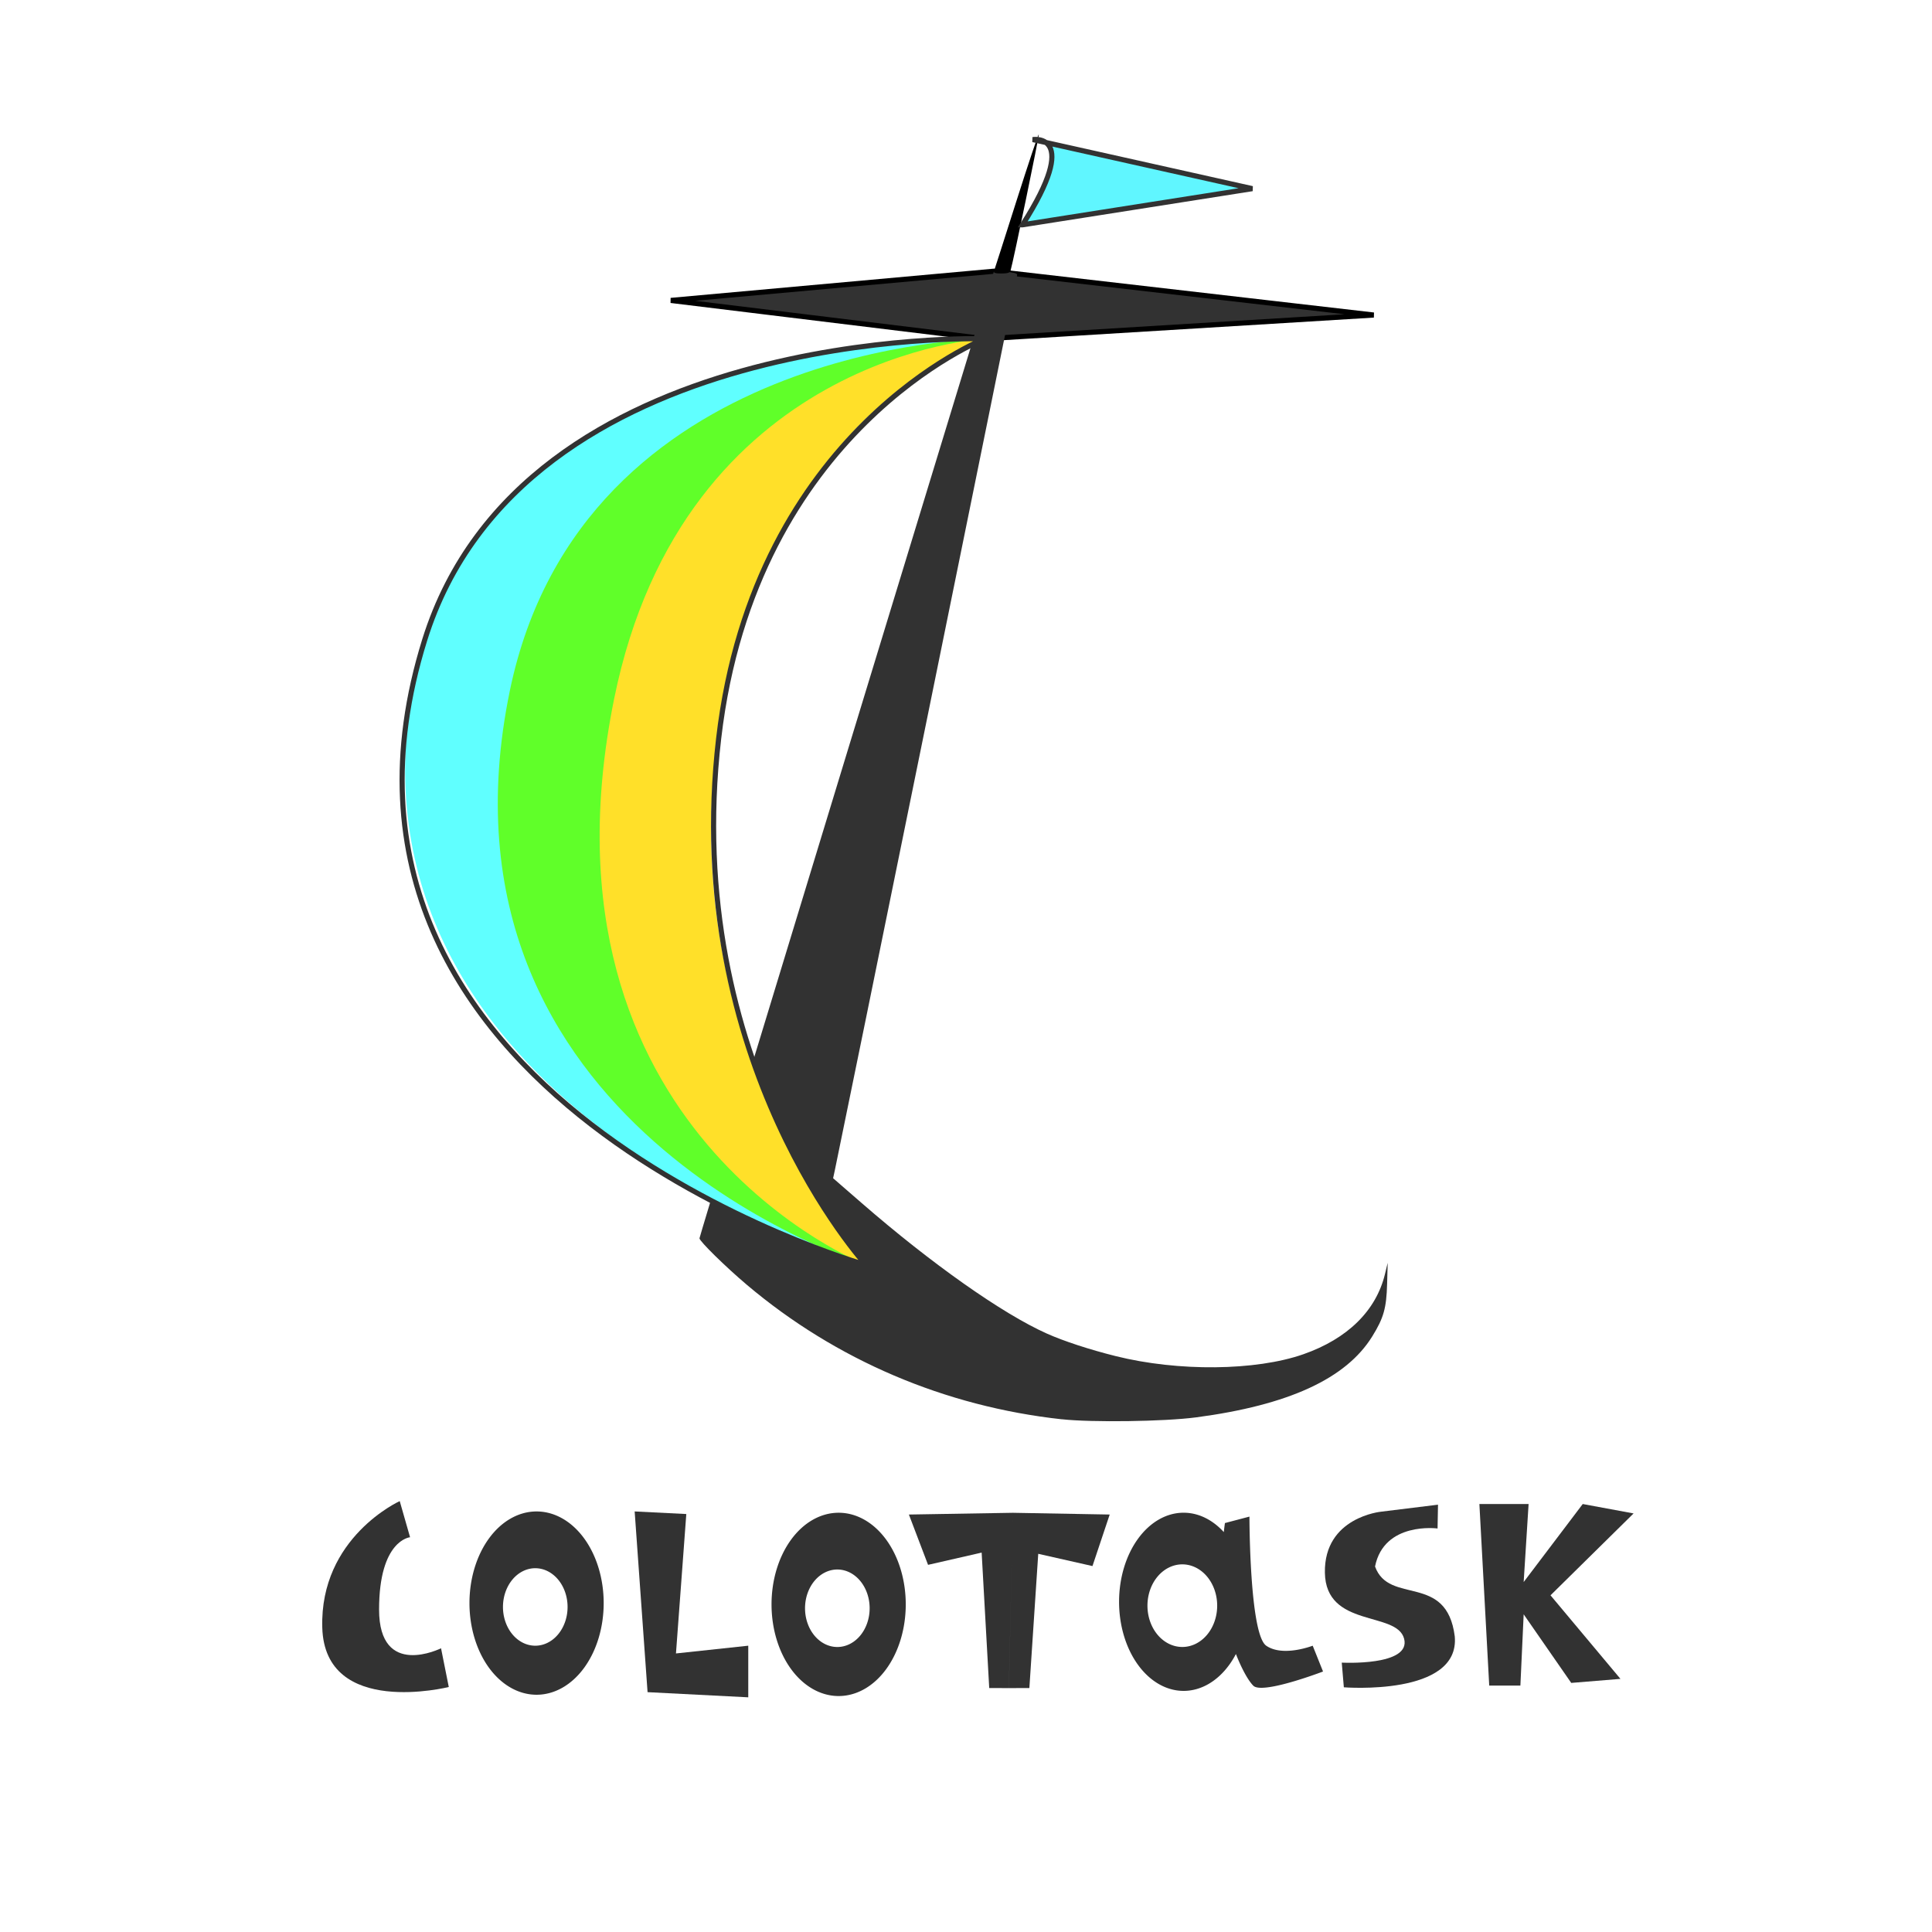 <?xml version="1.0" encoding="UTF-8" standalone="no"?>
<!-- Created with Inkscape (http://www.inkscape.org/) -->

<svg
   xmlns:dc="http://purl.org/dc/elements/1.1/"
   xmlns:cc="http://creativecommons.org/ns#"
   xmlns:rdf="http://www.w3.org/1999/02/22-rdf-syntax-ns#"
   xmlns:svg="http://www.w3.org/2000/svg"
   xmlns="http://www.w3.org/2000/svg"
   xmlns:sodipodi="http://sodipodi.sourceforge.net/DTD/sodipodi-0.dtd"
   xmlns:inkscape="http://www.inkscape.org/namespaces/inkscape"
   width="100mm"
   height="100mm"
   viewBox="0 0 100 100"
   version="1.1"
   id="svg8"
   inkscape:version="0.92.0 r15299"
   sodipodi:docname="logo-vector.svg">
  <defs
     id="defs2">
    <linearGradient
       id="linearGradient6015">
      <stop
         style="stop-color:#000000;stop-opacity:1;"
         offset="0"
         id="stop6013" />
    </linearGradient>
  </defs>
  <sodipodi:namedview
     id="base"
     pagecolor="#ffffff"
     bordercolor="#666666"
     borderopacity="1.0"
     inkscape:pageopacity="0.0"
     inkscape:pageshadow="2"
     inkscape:zoom="0.98994949"
     inkscape:cx="274.96504"
     inkscape:cy="48.61979"
     inkscape:document-units="mm"
     inkscape:current-layer="layer1"
     showgrid="false"
     inkscape:window-width="1920"
     inkscape:window-height="1018"
     inkscape:window-x="-8"
     inkscape:window-y="-8"
     inkscape:window-maximized="1" />
  <g
     inkscape:label="Layer 1"
     inkscape:groupmode="layer"
     id="layer1"
     transform="translate(0,-197)">
    <path
       style="fill:#323232;fill-opacity:1;stroke:#000000;stroke-width:0.265px;stroke-linecap:butt;stroke-linejoin:miter;stroke-opacity:1"
       d="m 51.448,211.038 -16.725,1.512 16.253,1.984 20.127,-1.228 z"
       id="path23"
       inkscape:connector-curvature="0" />
    <path
       style="fill:#323232;fill-opacity:1;stroke-width:0.097"
       d="m 54.963,270.463 c -6.054,-0.662 -11.693,-3.067 -16.294,-6.951 -1.095,-0.924 -2.462,-2.265 -2.464,-2.417 -0.001,-0.062 3.428,-11.35 7.62,-25.085 l 7.622,-24.972 0.601,0.033 c 0.392,0.022 0.601,0.075 0.601,0.153 0,0.094 -9.082,44.691 -9.44,46.358 l -0.087,0.403 1.48,1.286 c 3.612,3.139 7.277,5.723 9.579,6.753 0.875,0.392 2.222,0.833 3.571,1.169 3.23,0.806 7.249,0.765 9.712,-0.098 2.288,-0.802 3.764,-2.254 4.223,-4.153 l 0.14,-0.579 -0.03,1.086 c -0.035,1.261 -0.177,1.766 -0.768,2.721 -1.355,2.19 -4.333,3.56 -9.12,4.193 -1.634,0.216 -5.384,0.269 -6.946,0.098 z"
       id="path25"
       inkscape:connector-curvature="0" />
    <path
       style="fill:#000000;stroke-width:0.094"
       d="m 51.448,211.038 c 0.025,-0.065 0.549,-1.705 1.166,-3.644 0.617,-1.939 1.135,-3.484 1.152,-3.433 0.026,0.079 -1.313,6.548 -1.456,7.03 -0.037,0.126 -0.151,0.165 -0.478,0.165 -0.304,0 -0.416,-0.034 -0.384,-0.118 z"
       id="path29"
       inkscape:connector-curvature="0" />
    <path
       style="fill:#000000;stroke-width:0.126"
       d=""
       id="path33"
       inkscape:connector-curvature="0"
       transform="scale(0.265)" />
    <path
       style="fill:#60f6ff;fill-opacity:1;stroke:#323232;stroke-width:0.265px;stroke-linecap:butt;stroke-linejoin:miter;stroke-opacity:1"
       d="m 52.926,208.635 11.893,-1.871 -11.359,-2.539 c 0,0 2.539,-0.401 -0.535,4.41 z"
       id="path4522"
       inkscape:connector-curvature="0" />
    <path
       style="fill:#60ffff;fill-opacity:1;stroke:none;stroke-width:0.257px;stroke-linecap:butt;stroke-linejoin:miter;stroke-opacity:1"
       d="m 50.975,214.534 c 0,0 -25.757,-0.647 -29.48,17.348 -4.676,22.597 23.33,30.593 23.33,30.593 0,0 -16.966,-14.001 -12.951,-31.482 2.964,-12.909 19.102,-16.458 19.102,-16.458 z"
       id="path4520-6"
       inkscape:connector-curvature="0"
       sodipodi:nodetypes="cscsc" />
    <path
       style="fill:#60ff29;fill-opacity:1;stroke:none;stroke-width:0.257px;stroke-linecap:butt;stroke-linejoin:miter;stroke-opacity:1"
       d="m 50.975,214.534 c 0,0 -20.861,0.218 -24.585,18.213 -4.676,22.597 18.434,29.728 18.434,29.728 0,0 -11.803,-13.67 -7.788,-31.152 2.964,-12.909 13.939,-16.789 13.939,-16.789 z"
       id="path4520-6-3"
       inkscape:connector-curvature="0"
       sodipodi:nodetypes="cscsc" />
    <path
       style="fill:#ffe029;fill-opacity:1;stroke:none;stroke-width:0.257px;stroke-linecap:butt;stroke-linejoin:miter;stroke-opacity:1"
       d="m 50.975,214.534 c 0,0 -15.58,0.813 -19.189,18.646 -4.537,22.419 13.039,29.294 13.039,29.294 0,0 -11.753,-12.969 -6.803,-31.787 3.369,-12.809 12.953,-16.153 12.953,-16.153 z"
       id="path4520-6-3-7"
       inkscape:connector-curvature="0"
       sodipodi:nodetypes="cscsc" />
    <path
       style="fill:none;stroke:#323232;stroke-width:0.265px;stroke-linecap:butt;stroke-linejoin:miter;stroke-opacity:1"
       d="m 50.975,214.534 c 0,0 -23.897,-0.747 -28.99,15.582 -7.421,23.79 22.84,32.358 22.84,32.358 0,0 -9.582,-10.428 -7.627,-27.256 1.86,-16.008 13.777,-20.685 13.777,-20.685 z"
       id="path6081"
       inkscape:connector-curvature="0"
       sodipodi:nodetypes="cscsc" />
    <path
       style="fill:#323232;fill-opacity:1;stroke:none;stroke-width:0.265px;stroke-linecap:butt;stroke-linejoin:miter;stroke-opacity:1"
       d="m 20.69,274.697 c 0,0 -4.143,1.871 -4.009,6.548 0.134,4.677 6.548,3.074 6.548,3.074 l -0.401,-2.005 c 0,0 -3.207,1.604 -3.207,-2.005 0,-3.608 1.604,-3.742 1.604,-3.742 z"
       id="path6087"
       inkscape:connector-curvature="0" />
    <path
       style="fill:#323232;fill-opacity:1;stroke:#323232;stroke-width:0.265;stroke-opacity:1"
       d="m 27.773,275.365 a 3.341,4.61 0 0 0 -3.341,4.611 3.341,4.61 0 0 0 3.341,4.611 3.341,4.61 0 0 0 3.341,-4.611 3.341,4.61 0 0 0 -3.341,-4.611 z m -0.067,2.673 a 1.804,2.138 0 0 1 1.804,2.138 1.804,2.138 0 0 1 -1.804,2.138 1.804,2.138 0 0 1 -1.805,-2.138 1.804,2.138 0 0 1 1.805,-2.138 z"
       id="path6089"
       inkscape:connector-curvature="0" />
    <path
       style="fill:#323232;fill-opacity:1;stroke:none;stroke-width:0.265px;stroke-linecap:butt;stroke-linejoin:miter;stroke-opacity:1"
       d="m 38.73,284.853 -5.212,-0.267 -0.668,-9.354 2.673,0.134 -0.535,7.216 3.742,-0.401 z"
       id="path6094"
       inkscape:connector-curvature="0" />
    <path
       style="fill:#323232;fill-opacity:1;stroke:#323232;stroke-width:0.265;stroke-opacity:1"
       d="m 43.408,275.432 a 3.341,4.61 0 0 0 -3.341,4.611 3.341,4.61 0 0 0 3.341,4.611 3.341,4.61 0 0 0 3.341,-4.611 3.341,4.61 0 0 0 -3.341,-4.611 z m -0.067,2.673 a 1.804,2.138 0 0 1 1.804,2.138 1.804,2.138 0 0 1 -1.804,2.138 1.804,2.138 0 0 1 -1.805,-2.138 1.804,2.138 0 0 1 1.805,-2.138 z"
       id="path6089-1"
       inkscape:connector-curvature="0" />
    <path
       id="path6142-3"
       style="fill:#323232;fill-opacity:1;stroke:none;stroke-width:0.258px;stroke-linecap:butt;stroke-linejoin:miter;stroke-opacity:1"
       d="m 52.219,284.375 1.061,-9.5e-4 0.459,-6.949 2.807,0.634 0.892,-2.667 -5.013,-0.09 m -0.205,9.073 -1.018,-9.5e-4 -0.392,-7.012 -2.774,0.634 -0.992,-2.604 5.381,-0.09"
       inkscape:connector-curvature="0"
       sodipodi:nodetypes="cccccccccccc" />
    <path
       id="path6175"
       style="fill:#323232;fill-opacity:1;stroke:none;stroke-width:0.265px;stroke-linecap:butt;stroke-linejoin:miter;stroke-opacity:1"
       d="m 64.672,275.499 -1.27,0.334 c 0,0 -0.401,2.74 -0.067,4.544 0.334,1.804 1.069,3.408 1.537,3.875 0.468,0.468 3.608,-0.735 3.608,-0.735 l -0.535,-1.336 c 0,0 -1.537,0.601 -2.405,0 -0.869,-0.601 -0.869,-6.682 -0.869,-6.682 z m -3.408,-0.201 a 3.341,4.61 0 0 0 -3.341,4.611 3.341,4.61 0 0 0 3.341,4.611 3.341,4.61 0 0 0 3.341,-4.611 3.341,4.61 0 0 0 -3.341,-4.611 z m -0.067,2.673 a 1.804,2.138 0 0 1 1.804,2.138 1.804,2.138 0 0 1 -1.804,2.138 1.804,2.138 0 0 1 -1.805,-2.138 1.804,2.138 0 0 1 1.805,-2.138 z"
       inkscape:connector-curvature="0" />
    <path
       style="fill:#323232;fill-opacity:1;stroke:none;stroke-width:0.256px;stroke-linecap:butt;stroke-linejoin:miter;stroke-opacity:1"
       d="m 74.431,274.882 -0.023,1.232 c 0,0 -2.767,-0.37 -3.236,1.967 0.723,2.016 3.705,0.309 4.126,3.616 0.283,3.118 -5.741,2.637 -5.741,2.637 l -0.108,-1.277 c 0,0 3.612,0.193 3.226,-1.243 -0.386,-1.436 -4.052,-0.535 -4.099,-3.413 -0.047,-2.878 2.914,-3.157 2.914,-3.157 z"
       id="path6177"
       inkscape:connector-curvature="0"
       sodipodi:nodetypes="cccccccccc" />
    <path
       style="fill:#323232;fill-opacity:1;stroke:none;stroke-width:0.304px;stroke-linecap:butt;stroke-linejoin:miter;stroke-opacity:1"
       d="m 78.695,284.246 h -1.613 l -0.509,-9.398 h 2.547 l -0.255,4.038 3.057,-4.038 2.632,0.487 -4.3,4.238 3.62,4.325 -2.547,0.209 -2.462,-3.55 z"
       id="path6185"
       inkscape:connector-curvature="0"
       sodipodi:nodetypes="cccccccccccc" />
  </g>
</svg>

